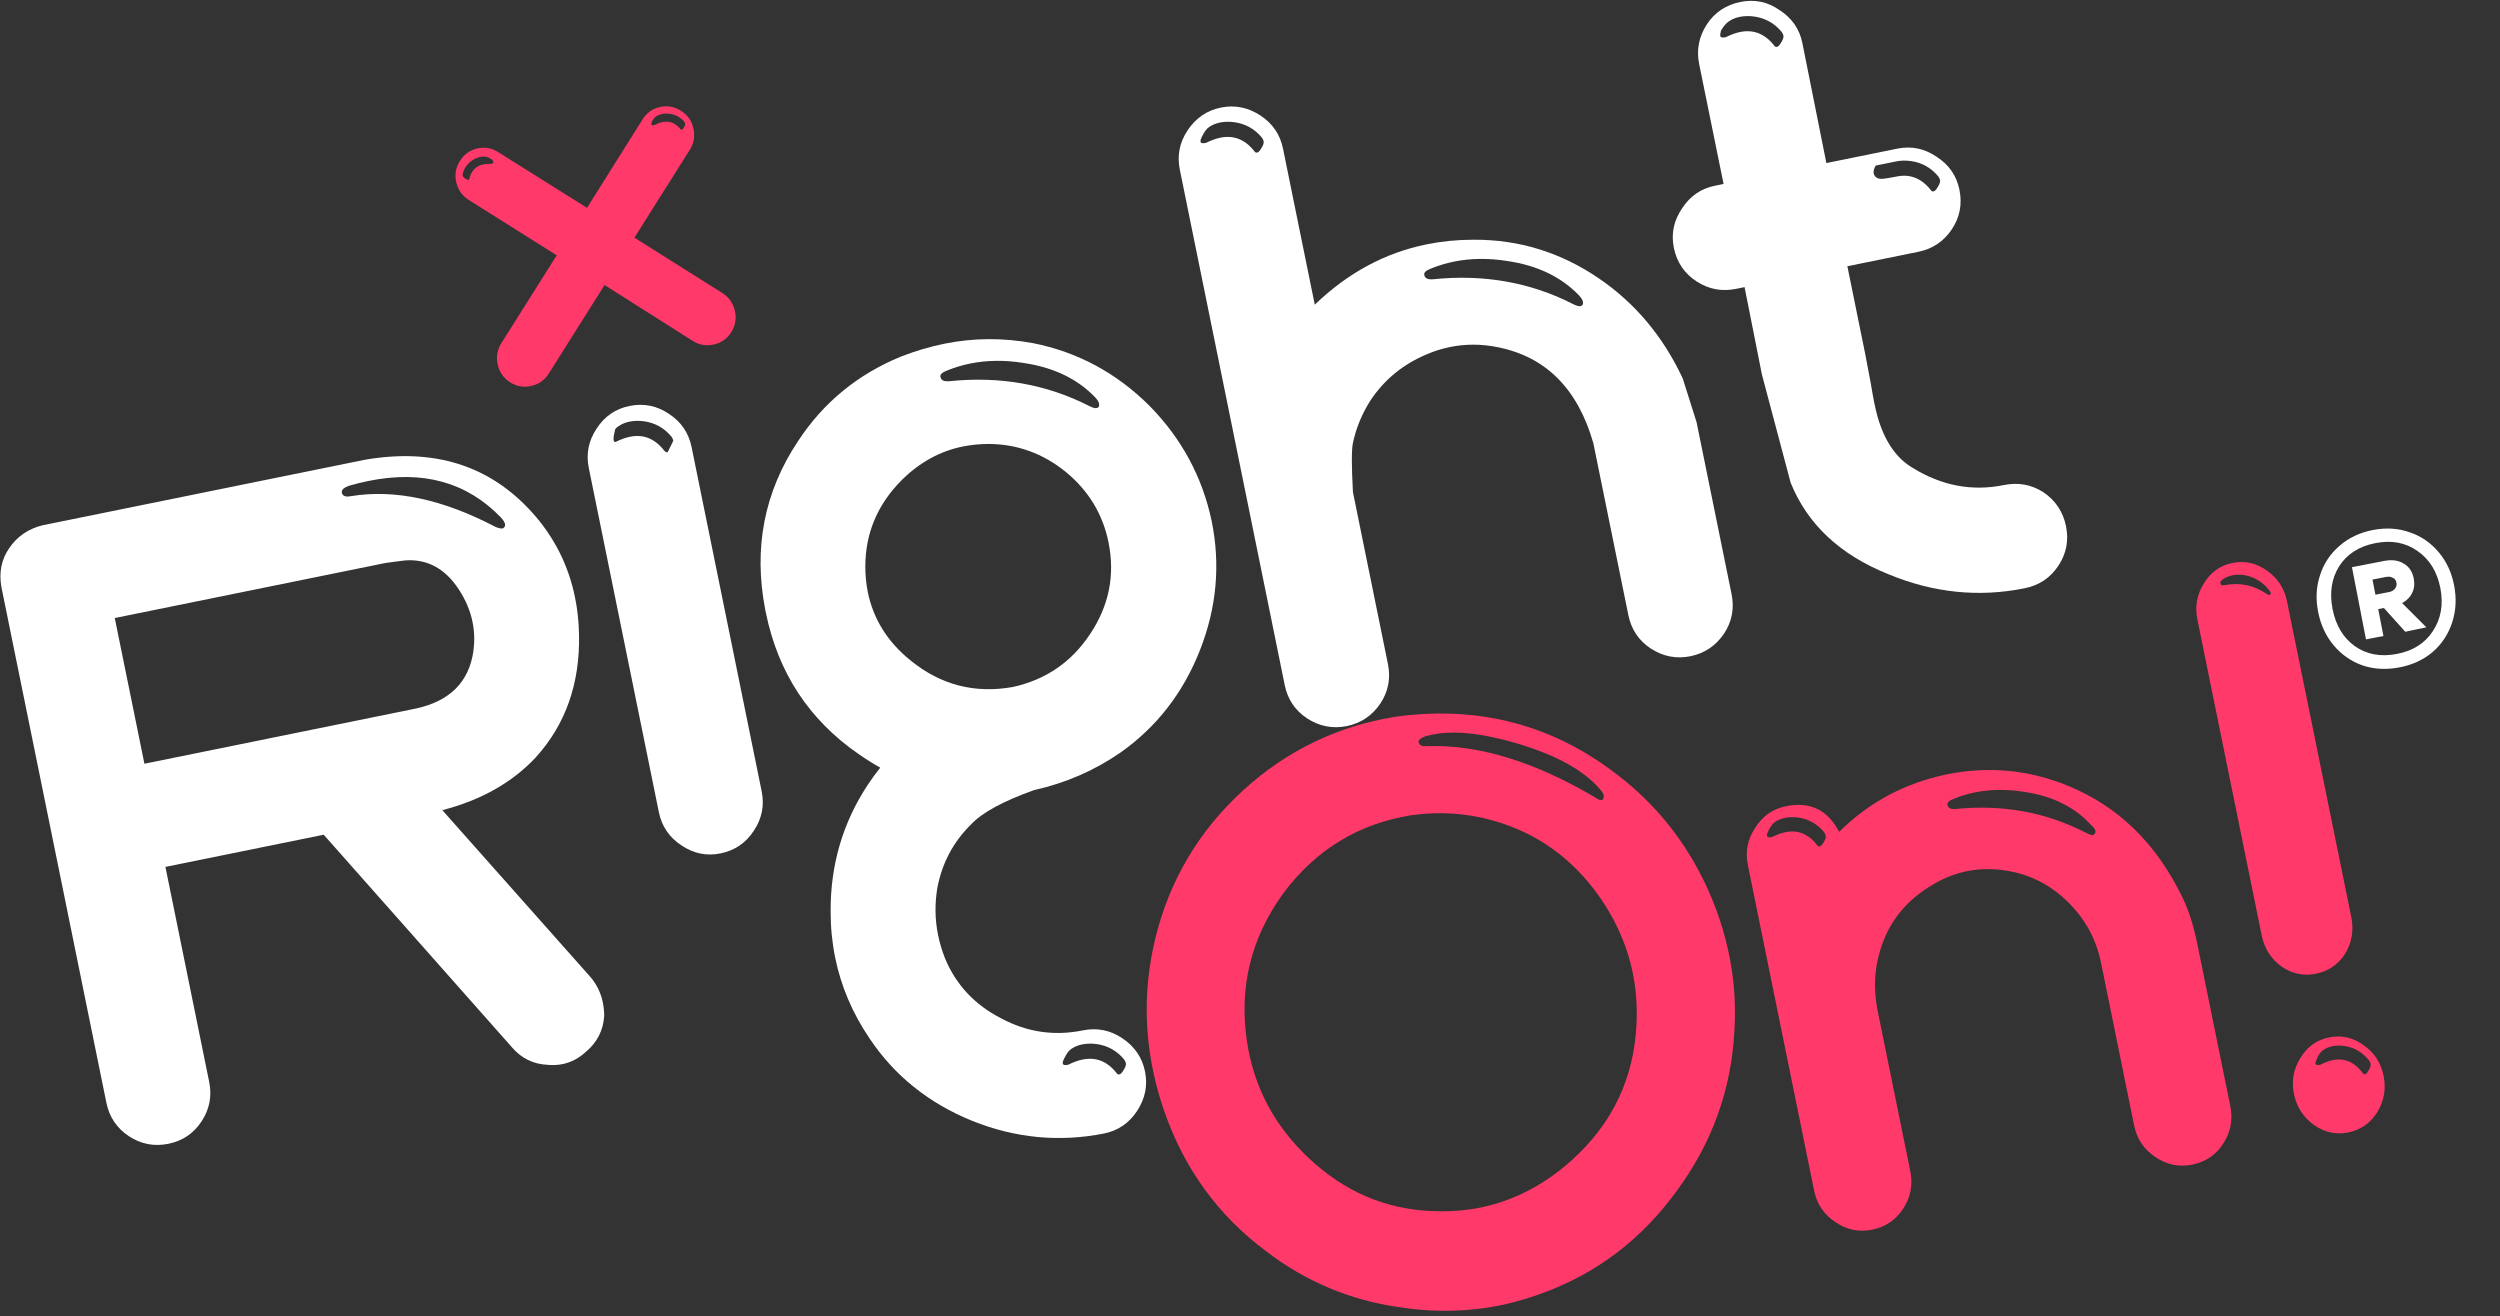 <svg width="2798" height="1473" viewBox="0 0 2798 1473" fill="none" xmlns="http://www.w3.org/2000/svg">
<rect x="0" y="0" width="2798" height="1473" fill="#333333" stroke="none"/>
<path d="M185.139 970.224L234.096 1210.74C237.366 1226.78 234.52 1241.55 225.575 1255.06C216.629 1268.57 204.294 1276.92 188.569 1280.11C172.524 1283.38 157.743 1280.54 144.224 1271.6C130.706 1262.66 122.32 1250.17 119.058 1234.14L1.637 657.363C-1.368 640.937 1.501 626.325 10.263 613.526C19.273 600.336 31.736 591.796 47.653 587.889L408.189 514.589C485.662 501.175 548.154 520.869 595.664 573.661C620.287 601.047 636.259 632.7 643.566 668.619C646.308 682.089 647.803 695.982 648.043 710.29C649.186 765.168 632.957 811.049 599.365 847.935C573 876 538.217 895.598 495.031 906.718L661.545 1094.29C668.252 1102.6 672.617 1111.73 674.64 1121.68C675.623 1126.49 676.151 1131.56 676.231 1136.88C675.2 1153.13 668.404 1166.53 655.845 1177.1C647.971 1184.38 639.217 1189 629.592 1190.95C624.46 1192 618.999 1192.27 613.22 1191.78C597.031 1191.06 583.681 1184.59 573.176 1172.36L362.278 934.209L185.139 970.224ZM161.636 854.773L464.893 793.113C503.337 784.965 525.002 763.362 529.895 728.298C531.334 717.321 530.982 706.543 528.823 695.958C526.281 683.447 521.133 671.303 513.386 659.52C497.893 635.952 477.66 625.206 452.685 627.276L431.692 630.04L128.435 691.7L161.636 854.773ZM560.713 579.261C522.564 539.595 473.159 525.926 412.506 538.261C405.127 539.763 397.652 541.616 390.082 543.821C384.502 545.954 382 548.471 382.591 551.355C383.375 555.206 386.812 556.508 392.912 555.27C441.757 547.345 495.551 558.777 554.293 589.583C557.955 591.181 560.753 591.78 562.679 591.388C563.319 591.261 564.022 590.614 564.79 589.455C565.302 588.68 565.429 587.658 565.166 586.371C564.774 584.446 563.287 582.081 560.713 579.261Z" fill="white"/>
<path d="M852.458 885.66C855.656 901.374 852.786 915.986 843.84 929.488C834.959 943.317 822.495 951.865 806.451 955.125C790.726 958.321 776.072 955.293 762.49 946.033C748.972 937.086 740.609 924.758 737.412 909.044L658.971 523.729C655.774 508.015 658.652 493.403 667.597 479.893C676.479 466.064 688.782 457.556 704.507 454.36C720.552 451.092 735.365 454.096 748.948 463.356C762.466 472.295 770.82 484.623 774.018 500.337L852.458 885.66ZM751.634 488.857C743.631 479.134 733.439 473.358 721.031 471.536C715.188 470.722 709.695 470.833 704.563 471.88C700.07 472.791 696.057 474.444 692.54 476.825C689.59 478.767 688.215 480.213 688.407 481.171C686.888 486.828 686.352 490.774 686.808 493.019C687.071 494.305 687.847 494.817 689.126 494.553C694.898 491.709 700.19 489.8 705.003 488.825C720.408 485.693 733.367 491.07 743.879 504.963C745.422 505.985 746.517 506.433 747.157 506.297C750.922 498.524 752.937 494.441 753.193 494.058C753.448 493.666 753.504 493.155 753.376 492.516C753.185 491.549 752.601 490.335 751.634 488.857Z" fill="white"/>
<path d="M985.19 859.158C977.276 854.756 969.226 849.714 961.055 844.026C905.439 805.575 870.807 752.839 857.161 685.81L856.474 682.439C843.083 613.365 855.33 550.419 893.231 493.624C921.539 450.467 959.904 418.95 1008.33 399.089C1024.43 392.81 1040.66 388.008 1057.03 384.677C1089.44 378.086 1122.48 377.886 1156.16 384.061C1205.96 393.976 1249.29 417.224 1286.15 453.814C1322.37 490.54 1345.69 533.721 1356.14 583.366C1366.06 632.107 1361.66 680.258 1342.94 727.817C1324.21 775.376 1294.7 813.436 1254.39 842.005C1225.11 862.313 1192.72 876.414 1157.23 884.299C1122.65 896.674 1099.19 909.457 1086.84 922.655C1067.06 942.037 1054.49 965.636 1049.12 993.446C1046.09 1011.42 1046.35 1029.08 1049.87 1046.39C1051.7 1055.37 1054.33 1064.19 1057.76 1072.84C1070.13 1102.39 1091.04 1124.69 1120.5 1139.73C1149.39 1155.24 1179.88 1159.73 1211.97 1153.2C1227.7 1150.01 1242.32 1152.88 1255.84 1161.82C1269.74 1171.01 1278.29 1183.47 1281.49 1199.18C1284.69 1214.9 1281.68 1229.7 1272.48 1243.59C1263.54 1257.1 1251.2 1265.46 1235.48 1268.66C1185.35 1278.51 1136.27 1273.79 1088.23 1254.51C1039.42 1234.71 1001.07 1203.93 973.183 1162.18C954.084 1134.01 941.261 1103.87 934.738 1071.8C931.277 1054.81 929.582 1037.45 929.654 1019.74C929.414 967.682 943.356 920.434 971.472 877.98C975.821 871.421 980.394 865.149 985.19 859.158ZM1133.73 768.849C1170.51 760.7 1199.25 740.999 1219.95 709.737C1241.23 678.029 1248.12 643.731 1240.61 606.846C1234.21 575.425 1218.36 549.252 1193.05 528.353C1167.42 507.509 1138.55 497.019 1106.43 496.868C1096.42 496.9 1086.75 497.858 1077.44 499.752C1052.09 504.905 1029.4 517.368 1009.37 537.141C982.16 564.384 968.522 596.708 968.45 634.128C968.482 644.139 969.417 653.638 971.24 662.618C977.444 693.08 993.52 718.701 1019.47 739.473C1053.09 766.708 1091.17 776.494 1133.73 768.849ZM1225.62 444.579C1205.71 423.919 1179.04 411.137 1145.63 406.239C1124.56 402.844 1104.55 403.068 1085.62 406.918C1076.95 408.684 1068.45 411.24 1060.11 414.612C1054.53 416.745 1052 419.094 1052.53 421.658L1052.62 422.146C1053.34 425.669 1056.65 427.171 1062.56 426.635C1119.18 420.803 1171.37 430.063 1219.1 454.422C1222.84 456.339 1225.66 457.098 1227.59 456.706C1228.23 456.571 1228.97 456.091 1229.8 455.252C1230.25 454.158 1230.34 452.976 1230.08 451.689C1229.69 449.764 1228.2 447.399 1225.62 444.579ZM1258.23 1185.88C1250.23 1176.15 1240.03 1170.37 1227.63 1168.55C1221.78 1167.74 1216.29 1167.86 1211.16 1168.9C1206.67 1169.81 1202.66 1171.46 1199.13 1173.85C1196.18 1175.78 1193.43 1179.51 1190.88 1185.04C1189.67 1187.29 1189.2 1189.06 1189.46 1190.35C1189.78 1191.94 1191.56 1192.42 1194.76 1191.77L1195.72 1191.58C1201.49 1188.73 1206.79 1186.82 1211.6 1185.84C1227 1182.71 1239.96 1188.09 1250.47 1201.99C1251.25 1202.49 1251.96 1202.68 1252.6 1202.55C1254.21 1202.23 1255.74 1200.75 1257.21 1198.11C1259.51 1194.64 1260.47 1191.94 1260.08 1190.01L1259.97 1189.53C1259.78 1188.57 1259.2 1187.35 1258.23 1185.88Z" fill="white"/>
<path d="M1320.44 189.866C1317.24 174.152 1320.11 159.548 1329.05 146.038C1338.26 132.145 1350.72 123.597 1366.44 120.401C1382.17 117.205 1396.98 120.201 1410.88 129.397C1424.4 138.344 1432.76 150.672 1435.96 166.386L1471.5 341.004C1508.38 305.453 1550.09 282.947 1596.62 273.488C1613.63 270.029 1631.15 268.303 1649.2 268.303C1699.93 268.008 1746.65 282.396 1789.32 311.452C1830.07 339.238 1861.4 376.619 1883.33 423.595L1898.81 472.545L1937.98 664.962C1941.25 680.996 1938.41 695.768 1929.46 709.278C1920.19 722.851 1907.7 731.232 1891.97 734.436C1876.25 737.631 1861.47 734.787 1847.63 725.911C1834.11 716.971 1825.73 704.484 1822.46 688.45L1783.28 496.033C1765.87 435.116 1730.17 399.293 1676.19 388.555C1658.07 384.896 1640.34 384.824 1623.01 388.348C1613.71 390.241 1604.75 393.061 1596.16 396.816C1570.31 407.745 1549.69 424.634 1534.28 447.467C1524.38 462.838 1517.66 479.064 1514.12 496.152C1512.6 503.471 1512.64 521.67 1514.2 550.742L1553.37 743.16C1556.64 759.194 1553.8 773.966 1544.85 787.467C1535.59 801.041 1523.09 809.429 1507.37 812.625C1491.64 815.821 1476.86 812.984 1463.02 804.109C1449.5 795.169 1441.11 782.682 1437.85 766.648L1320.44 189.866ZM1412.41 154.139C1404.42 144.408 1394.22 138.632 1381.82 136.811C1375.97 135.996 1370.48 136.115 1365.35 137.154C1360.85 138.073 1356.84 139.719 1353.32 142.107C1350.37 144.041 1347.62 147.772 1345.07 153.3C1343.86 155.553 1343.38 157.319 1343.64 158.597C1343.97 160.203 1345.74 160.682 1348.94 160.027L1349.91 159.827C1355.68 156.991 1360.97 155.074 1365.79 154.099C1381.19 150.967 1394.15 156.344 1404.66 170.237C1405.44 170.748 1406.14 170.94 1406.78 170.812C1408.39 170.485 1409.92 169.007 1411.4 166.37C1413.7 162.895 1414.65 160.195 1414.26 158.269L1414.16 157.79C1413.96 156.831 1413.38 155.609 1412.41 154.139ZM1767.13 330.49C1747.22 309.831 1720.55 297.048 1687.14 292.151C1666.06 288.755 1646.06 288.979 1627.12 292.83C1618.46 294.595 1609.96 297.16 1601.62 300.523C1596.04 302.656 1593.51 305.013 1594.03 307.578L1594.13 308.057C1594.85 311.58 1598.17 313.082 1604.07 312.547C1660.7 306.715 1712.88 315.974 1760.61 340.333C1764.34 342.25 1767.17 343.009 1769.1 342.618C1769.74 342.49 1770.48 342.003 1771.31 341.164C1771.76 340.077 1771.85 338.887 1771.59 337.601C1771.2 335.683 1769.71 333.311 1767.13 330.49Z" fill="white"/>
<path d="M2266.25 658.329C2214.91 668.763 2164.05 663.578 2113.69 642.75C2059.48 621.044 2022.95 586.89 2004.11 540.298L1971.92 419.095L1952.52 321.349L1942.89 323.306C1927.17 326.502 1912.58 323.785 1899.13 315.165C1885.29 306.289 1876.71 293.674 1873.37 277.321C1870.19 261.606 1873.22 246.962 1882.49 233.389C1891.36 219.559 1903.67 211.051 1919.39 207.855L1929.02 205.898L1901.69 71.681C1898.5 55.967 1901.35 41.195 1910.22 27.366C1919.17 13.864 1931.66 5.475 1947.71 2.216C1963.76 -1.052 1978.41 1.984 1991.67 11.307C2005.51 20.183 2014.03 32.479 2017.22 48.193L2044.07 182.506L2123.49 166.36C2139.21 163.156 2153.86 166.192 2167.45 175.452C2181.29 184.327 2189.8 196.623 2193 212.337C2196.33 228.691 2193.36 243.663 2184.1 257.228C2175.09 270.418 2162.71 278.615 2147 281.81L2067.57 297.956L2087.44 395.607C2088.17 399.139 2090.35 410.715 2094.02 430.344C2095.2 437.782 2096.37 444.389 2097.54 450.165C2098.78 456.253 2100.05 461.677 2101.37 466.423C2109.28 493.865 2122.35 512.911 2140.56 523.577C2173.07 543.685 2207.12 550.117 2242.75 542.878C2258.79 539.611 2273.54 542.295 2286.99 550.915C2300.58 560.175 2309 572.822 2312.26 588.856C2315.53 604.89 2312.69 619.662 2303.73 633.171C2294.79 646.681 2282.3 655.061 2266.25 658.329ZM1994.15 35.85C1986.16 26.119 1975.96 20.351 1963.57 18.53C1957.72 17.715 1952.22 17.827 1947.09 18.873C1942.6 19.784 1938.59 21.438 1935.06 23.818C1932.12 25.752 1929.14 29.195 1926.15 34.148C1925.37 36.977 1925.13 39.03 1925.39 40.316C1925.71 41.922 1927.49 42.393 1930.69 41.738L1931.65 41.546C1937.43 38.702 1942.71 36.793 1947.53 35.81C1962.94 32.678 1975.89 38.063 1986.41 51.956C1987.17 52.467 1987.89 52.659 1988.53 52.523C1990.13 52.196 1991.67 50.718 1993.14 48.081C1995.44 44.606 1996.4 41.906 1996 39.988L1995.91 39.501C1995.71 38.542 1995.12 37.328 1994.15 35.85ZM2169.45 197.589C2161.46 187.859 2151.25 182.083 2138.85 180.269C2133.01 179.454 2127.51 179.566 2122.37 180.613L2099.27 185.31C2097.29 188.713 2096.56 191.701 2097.09 194.266C2097.22 194.905 2097.54 195.68 2098.06 196.575C2099.99 199.523 2103.4 200.665 2108.28 200.01C2113.16 199.347 2118.01 198.532 2122.82 197.549C2138.22 194.418 2151.18 199.802 2161.7 213.695C2162.47 214.207 2163.18 214.398 2163.82 214.263C2165.43 213.935 2166.97 212.457 2168.43 209.821C2170.72 206.345 2171.68 203.645 2171.3 201.728L2171.19 201.24C2171 200.282 2170.42 199.067 2169.45 197.589Z" fill="white"/>
<path d="M1580.31 912.29C1520.95 921.582 1472.98 950.678 1436.39 999.571C1400.24 1049.34 1386.61 1104.44 1395.5 1164.87C1403.07 1216.4 1426.32 1260.32 1465.26 1296.61C1504.24 1333.23 1549.35 1352.8 1600.59 1355.34C1616.12 1356.21 1631.14 1355.58 1645.62 1353.47C1686.97 1347.43 1724.68 1329.23 1758.74 1298.88C1804.49 1257.74 1828.76 1206.88 1831.57 1146.32C1832.38 1130.84 1831.7 1115.75 1829.53 1101.02C1824.48 1066.67 1811.4 1034.27 1790.28 1003.83C1759.89 960.64 1720.09 932.143 1670.9 918.33C1641.63 910.069 1611.44 908.056 1580.31 912.29ZM1564.98 801.729C1657.25 789.825 1739.24 811.851 1810.97 867.799C1854.42 901.249 1887.74 943.384 1910.93 994.203C1924.58 1024.17 1933.73 1054.94 1938.37 1086.54C1941.58 1108.32 1942.52 1130.42 1941.19 1152.87C1937.94 1218.82 1916.4 1278.84 1876.57 1332.91C1837.09 1387.23 1786.75 1425.45 1725.57 1447.54C1704.83 1455.27 1683.74 1460.7 1662.31 1463.83C1630.93 1468.41 1598.67 1468.11 1565.54 1462.92C1510.43 1454.99 1460.8 1434.03 1416.66 1400.07C1363.33 1360.22 1325.46 1308.1 1303.05 1243.69C1295.53 1221.92 1290.15 1199.99 1286.9 1177.9C1280.68 1135.58 1282.74 1092.98 1293.08 1050.11C1308.85 985.455 1341.45 930.402 1390.88 884.96C1439.78 840.221 1496.76 812.634 1561.81 802.192L1564.98 801.729ZM1791.14 883.857C1773.18 862.35 1741.81 844.998 1697.02 831.8C1661.27 821.358 1632.07 817.787 1609.44 821.087C1604.31 821.838 1599.53 822.852 1595.09 824.123C1589.84 826.144 1587.37 828.229 1587.69 830.378C1588.23 834.053 1591.39 835.635 1597.17 835.1C1654.2 833.038 1716.8 852.1 1784.98 892.278C1788.1 894.642 1790.57 895.689 1792.37 895.425C1793.28 895.29 1793.97 894.722 1794.44 893.716C1794.95 893.013 1795.09 891.894 1794.87 890.36C1794.6 888.523 1793.35 886.35 1791.14 883.857Z" fill="#FF3A6A"/>
<path d="M1956.16 967.933C1953.13 953.042 1955.91 939.189 1964.51 926.374C1972.74 913.304 1984.17 905.283 1998.82 902.311C2025.72 896.838 2045.56 906.409 2058.35 931.016C2091.76 897.965 2131.76 876.546 2178.32 866.767C2225.23 857.228 2270.6 861.447 2314.41 879.438C2370.76 902.463 2413.47 944.086 2442.54 1004.31C2449.45 1018.4 2454.95 1035.47 2459.03 1055.53L2496.14 1237.81C2499.23 1253.01 2496.63 1266.98 2488.34 1279.74C2480.34 1292.44 2468.72 1300.34 2453.48 1303.44C2438.83 1306.42 2425.2 1303.65 2412.57 1295.14C2399.65 1286.7 2391.64 1274.88 2388.55 1259.69L2351.44 1077.4C2346.24 1051.88 2334.43 1029.76 2315.99 1011.05C2297.2 992.092 2275.48 980.213 2250.86 975.411C2233.65 971.944 2217.14 971.824 2201.29 975.044C2186.35 978.08 2171.88 984.191 2157.87 993.363C2129.21 1011.53 2110.75 1037.11 2102.54 1070.11C2097.8 1088.15 2097.24 1107.57 2100.86 1128.35L2137.97 1310.63C2141.05 1325.83 2138.46 1339.8 2130.16 1352.56C2121.87 1365.32 2110.24 1373.22 2095.3 1376.26C2080.66 1379.24 2067.03 1376.47 2054.4 1367.96C2041.48 1359.52 2033.47 1347.7 2030.38 1332.51L1956.16 967.933ZM2340.1 923.091C2322.08 903.342 2297.49 891.102 2266.33 886.365C2246.39 883.137 2227.74 883.289 2210.41 886.82C2202.04 888.522 2194.13 890.918 2186.67 894.018C2181.47 896.023 2179.12 898.236 2179.62 900.673L2179.71 901.129C2180.39 904.468 2183.48 905.898 2188.99 905.411C2241.44 900.122 2290.1 909.054 2334.96 932.206C2338.14 934.092 2340.63 934.851 2342.42 934.483C2343.32 934.307 2344.01 933.852 2344.48 933.117C2345.19 932.022 2345.45 931.024 2345.27 930.113C2344.84 927.988 2343.11 925.647 2340.1 923.091ZM2041.65 931.567C2034.17 922.332 2024.64 916.835 2013.09 915.069C2007.64 914.279 2002.52 914.366 1997.74 915.341C1993.55 916.196 1989.83 917.746 1986.55 919.991C1983.81 921.812 1981.26 925.335 1978.9 930.56C1977.77 932.693 1977.34 934.363 1977.59 935.578C1977.89 937.095 1979.54 937.551 1982.53 936.944L1983.42 936.76C1988.79 934.084 1993.72 932.294 1998.2 931.383C2012.55 928.467 2024.64 933.604 2034.48 946.786C2035.21 947.274 2035.86 947.457 2036.46 947.338C2037.96 947.034 2039.38 945.636 2040.73 943.143C2042.88 939.86 2043.76 937.311 2043.38 935.482L2043.29 935.026C2043.11 934.116 2042.56 932.965 2041.65 931.567Z" fill="#FF3A6A"/>
<path d="M2631.55 1026.41C2634.55 1041.18 2632.24 1054.87 2624.62 1067.49C2616.87 1079.52 2606.01 1086.95 2592.02 1089.8C2578.31 1092.59 2565.55 1089.96 2553.72 1081.91C2541.76 1073.27 2534.28 1061.56 2531.28 1046.8L2459.33 693.371C2456.38 678.903 2458.75 665.513 2466.43 653.186C2474.06 640.563 2484.72 632.862 2498.44 630.073C2512.42 627.229 2525.39 630.129 2537.34 638.765C2549.24 647.114 2556.66 658.523 2559.6 672.983L2631.55 1026.41ZM2628.17 1267.4C2614.47 1270.18 2601.67 1267.4 2589.78 1259.06C2577.83 1250.43 2570.38 1238.87 2567.43 1224.41C2564.48 1209.94 2566.86 1196.54 2574.54 1184.21C2582.17 1171.59 2592.83 1163.89 2606.53 1161.12C2620.52 1158.26 2633.49 1161.16 2645.44 1169.8C2657.35 1178.14 2664.76 1189.55 2667.71 1204.02C2670.66 1218.49 2668.31 1232.03 2660.69 1244.65C2653 1256.97 2642.16 1264.56 2628.17 1267.4ZM2539.57 660.456C2532.49 651.436 2523.5 645.892 2512.58 643.799C2507.47 643 2502.82 643.024 2498.62 643.871C2494.42 644.725 2490.81 646.235 2487.75 648.392C2485.75 650.03 2484.84 651.284 2485.02 652.171L2485.29 653.505C2485.59 654.975 2486.86 655.487 2489.1 655.031C2506.44 651.508 2522.55 654.84 2537.45 665.042C2538.75 665.697 2539.68 665.968 2540.24 665.857C2540.52 665.801 2540.77 665.593 2540.98 665.241C2541.48 664.834 2541.7 664.482 2541.64 664.187C2541.41 663.004 2540.71 661.758 2539.57 660.456ZM2651.57 1187C2644.49 1177.99 2635.53 1172.58 2624.67 1170.79C2619.56 1169.99 2614.77 1170.04 2610.29 1170.95C2606.38 1171.75 2602.89 1173.22 2599.83 1175.39C2597.28 1177.14 2594.91 1180.53 2592.74 1185.59C2591.7 1187.65 2591.3 1189.26 2591.54 1190.45C2591.84 1191.92 2593.39 1192.38 2596.18 1191.8L2597.02 1191.64C2602.04 1189.08 2606.64 1187.38 2610.83 1186.52C2624.27 1183.79 2635.63 1188.86 2644.95 1201.73C2645.63 1202.2 2646.25 1202.38 2646.81 1202.27C2648.21 1201.98 2649.54 1200.64 2650.8 1198.23C2652.77 1195.06 2653.58 1192.59 2653.22 1190.82L2653.13 1190.37C2652.95 1189.49 2652.43 1188.37 2651.57 1187Z" fill="#FF3A6A"/>
<path d="M657.002 232.62L719.006 133.899C723.579 126.413 730.127 121.7 738.649 119.766C747.003 117.873 754.861 119.311 762.216 124.088C769.539 128.698 774.151 135.177 776.046 143.526C778.021 152.218 776.702 160.215 772.097 167.533L710.037 266.007L808.567 328.018C815.93 332.804 820.574 339.451 822.517 347.967C824.412 356.316 823.077 364.233 818.496 371.719C813.891 379.037 807.408 383.646 799.054 385.54C790.532 387.473 782.601 386.139 775.287 381.529L676.637 318.999L614.177 418.096C609.564 425.414 603.081 430.023 594.735 431.917C586.205 433.85 578.282 432.516 570.96 427.906C563.605 423.129 558.976 416.562 557.073 408.213C555.139 399.697 556.458 391.692 561.031 384.206L623.091 285.74L524.552 223.721C517.23 219.111 512.585 212.464 510.61 203.772C508.716 195.423 510.067 187.594 514.679 180.276C519.252 172.79 525.8 168.076 534.33 166.143C542.684 164.25 550.534 165.688 557.897 170.465L657.002 232.62ZM765.773 136.184C761.392 131.087 755.876 128.131 749.233 127.308C746.107 126.941 743.173 127.068 740.447 127.692C738.065 128.227 735.946 129.162 734.092 130.472C732.541 131.542 730.998 133.42 729.455 136.096C729.079 137.614 728.967 138.717 729.127 139.396C729.319 140.25 730.27 140.482 731.973 140.091L732.485 139.979C735.531 138.389 738.329 137.302 740.887 136.727C749.073 134.866 756.052 137.582 761.832 144.868C762.248 145.132 762.632 145.228 762.975 145.148C763.823 144.956 764.63 144.149 765.382 142.719C766.565 140.842 767.044 139.388 766.813 138.365L766.749 138.109C766.637 137.598 766.309 136.959 765.773 136.184ZM517.877 194.329C517.725 195.263 517.717 195.982 517.829 196.494L517.885 196.749C518.117 197.772 519.18 198.874 521.059 200.057C522.354 201.016 523.425 201.399 524.281 201.207C524.624 201.127 524.92 200.88 525.184 200.464C527.247 191.397 532.371 185.932 540.557 184.079C543.115 183.495 546.105 183.264 549.543 183.384L550.054 183.264C551.757 182.88 552.509 182.257 552.317 181.41C552.165 180.723 551.589 179.781 550.598 178.574C548.048 176.825 545.841 175.802 543.987 175.506C541.748 175.115 539.43 175.195 537.048 175.738C534.322 176.353 531.619 177.504 528.957 179.189C523.321 182.792 519.628 187.842 517.877 194.329Z" fill="#FF3A6A"/>
<path d="M2655.82 593.174C2670.35 590.351 2684.04 591.202 2696.88 595.729C2709.67 600.004 2720.47 607.398 2729.27 617.909C2738.02 628.169 2743.81 640.566 2746.64 655.099C2749.46 669.632 2748.76 683.419 2744.53 696.462C2740.3 709.504 2733.08 720.527 2722.87 729.531C2712.61 738.285 2700.21 744.073 2685.68 746.896C2670.9 749.768 2657.11 749.066 2644.32 744.79C2631.48 740.264 2620.66 732.745 2611.85 722.234C2603.05 711.723 2597.24 699.201 2594.42 684.668C2591.59 670.135 2592.32 656.473 2596.6 643.682C2600.82 630.639 2608.07 619.741 2618.33 610.988C2628.54 601.983 2641.04 596.045 2655.82 593.174ZM2682.76 731.862C2700.8 728.358 2714.21 719.772 2723 706.104C2732.04 692.388 2734.78 676.384 2731.23 658.092C2727.67 639.801 2719.14 625.988 2705.62 616.652C2692.36 607.267 2676.71 604.327 2658.67 607.832C2640.38 611.385 2626.84 619.995 2618.05 633.663C2609.52 647.282 2607.02 663.237 2610.58 681.529C2614.13 699.82 2622.41 713.682 2635.43 723.116C2648.69 732.5 2664.47 735.416 2682.76 731.862ZM2701.47 647.491C2702.64 653.504 2702.01 658.957 2699.58 663.85C2697.35 668.443 2693.65 672.152 2688.48 674.976L2715.59 702.083L2691.98 707.059L2668.1 680.495L2661.71 681.737L2667.55 711.805L2648.01 715.601L2632.31 634.793L2668.39 627.784C2676.91 626.129 2684.12 627.07 2690 630.607C2696.14 634.095 2699.96 639.723 2701.47 647.491ZM2658.57 665.575L2673.98 662.582C2676.74 662.046 2678.85 660.856 2680.31 659.012C2682.02 657.119 2682.61 654.795 2682.08 652.039C2681.54 649.283 2680.15 647.473 2677.9 646.609C2675.85 645.447 2673.45 645.133 2670.7 645.668L2655.29 648.662L2658.57 665.575Z" fill="white"/>
</svg>
